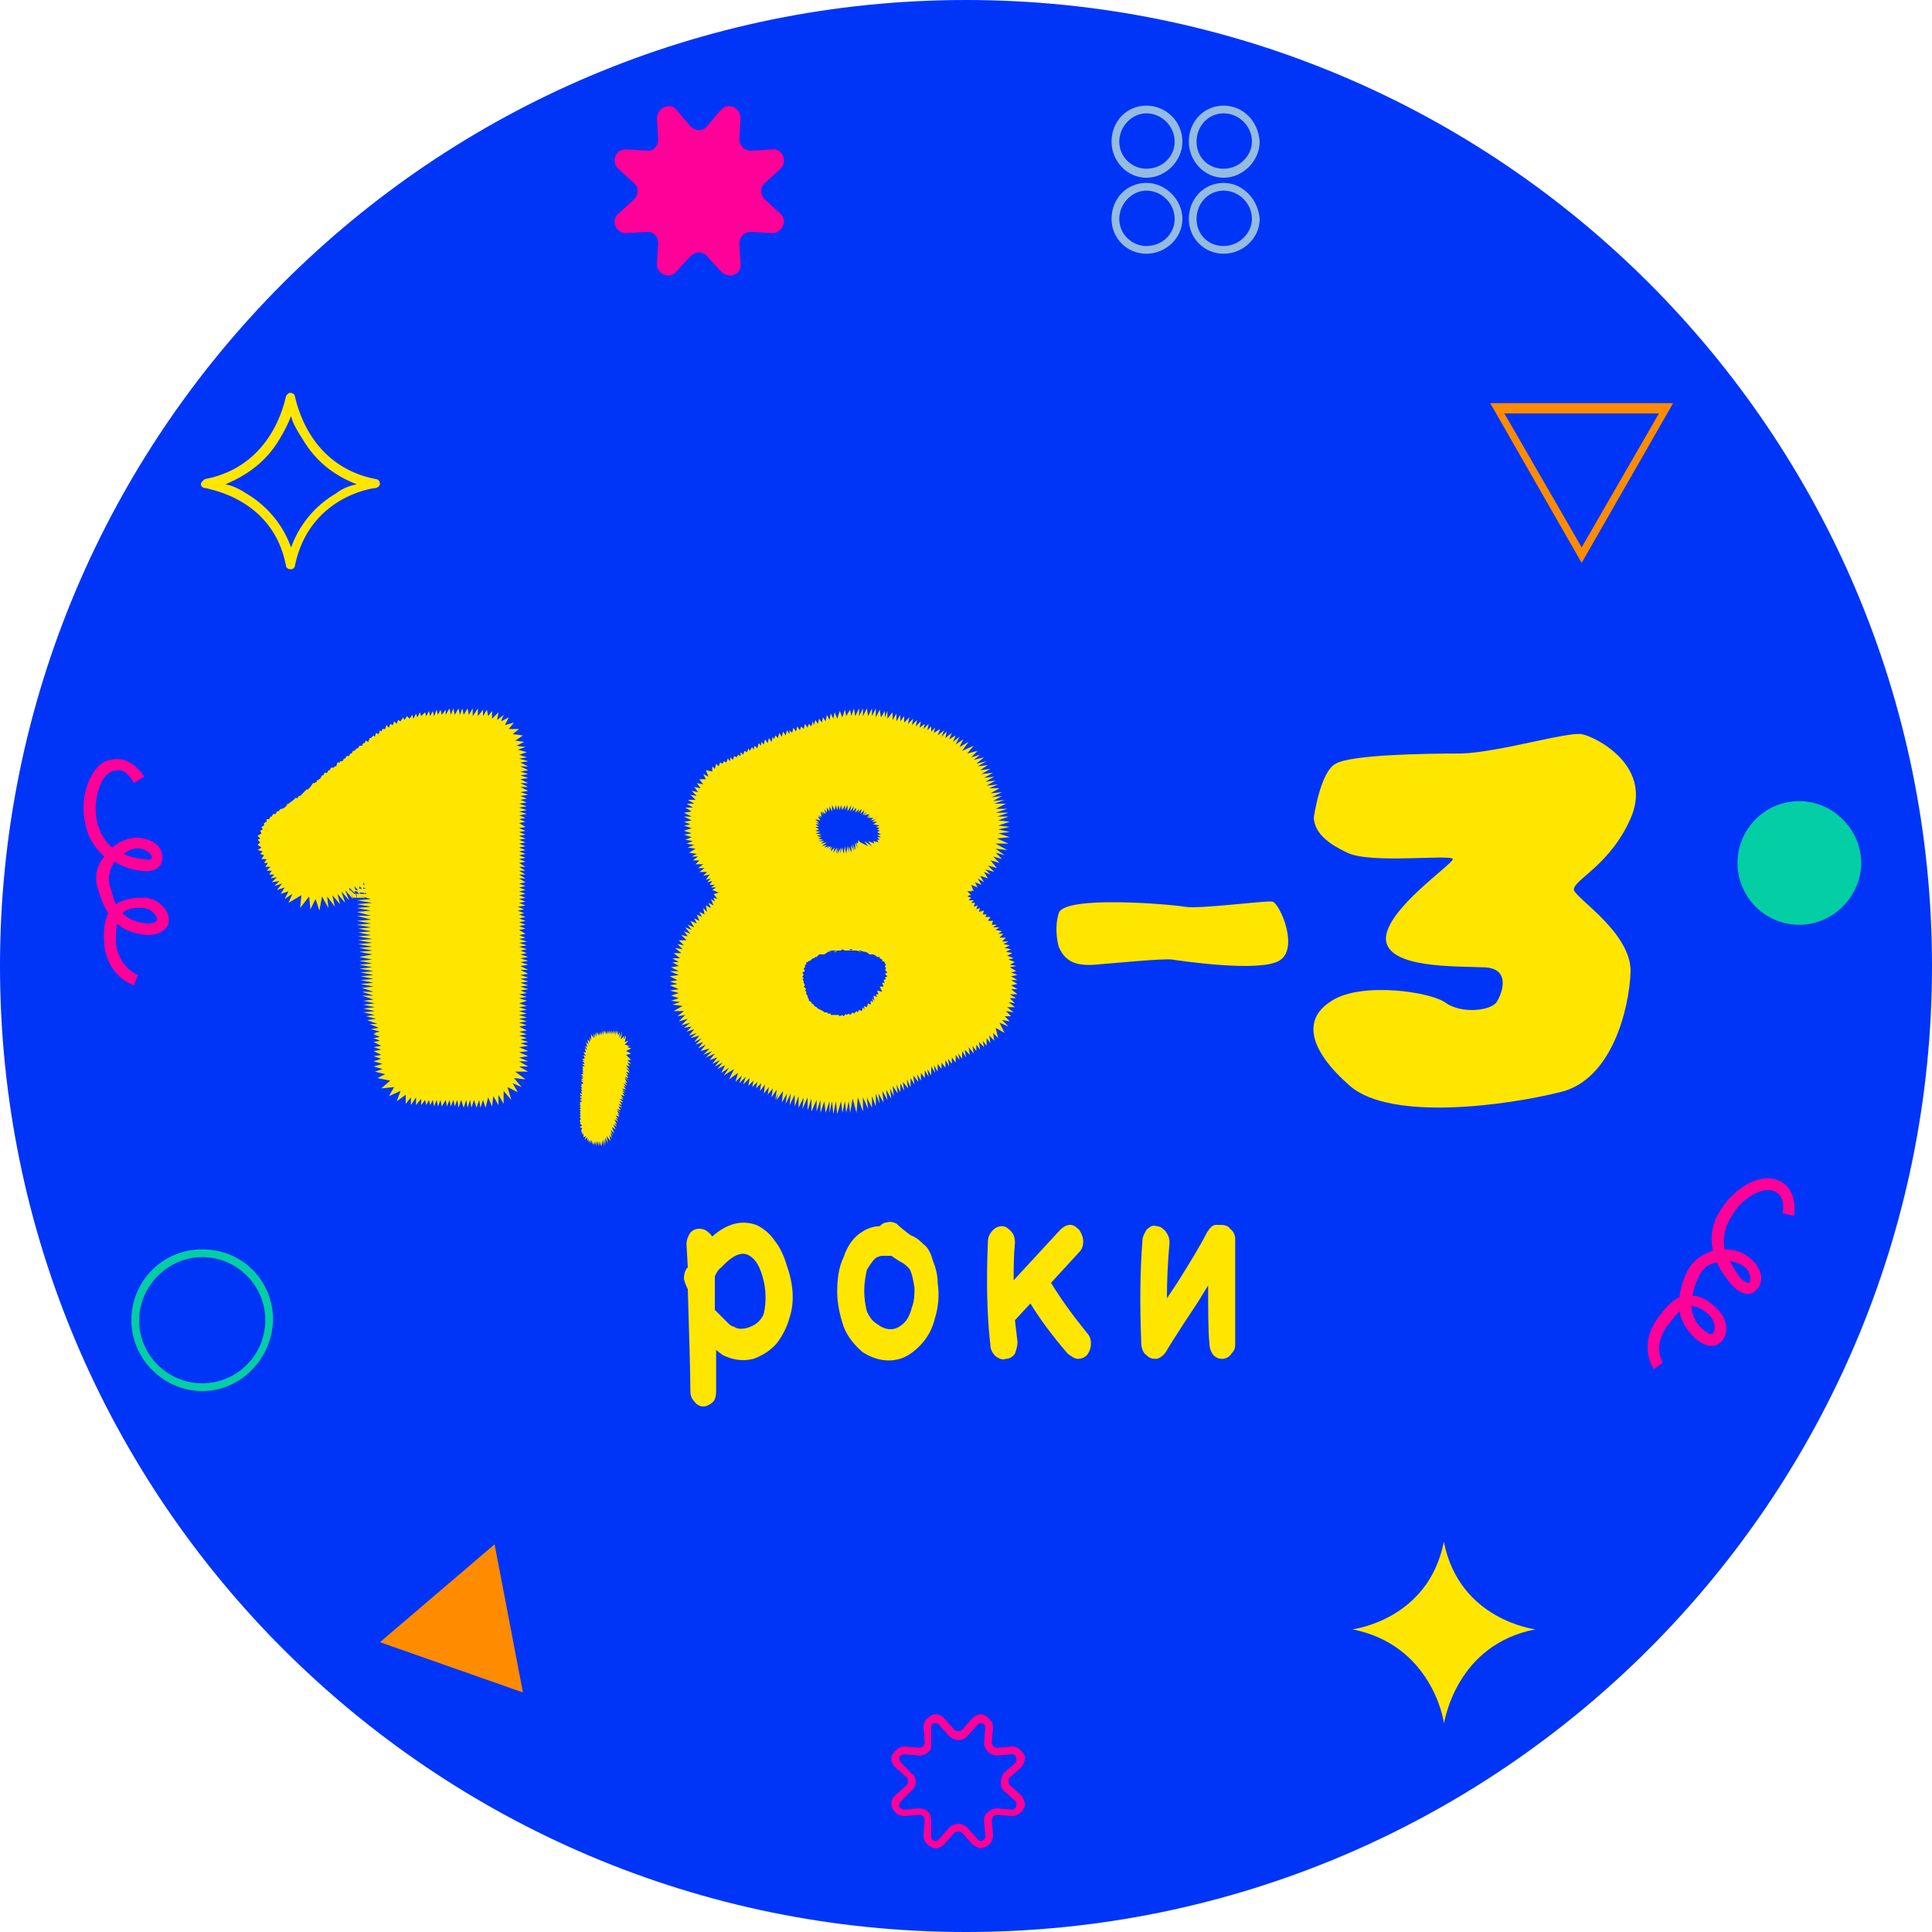 <svg version="1.2" xmlns="http://www.w3.org/2000/svg" width="150" height="150"><style>.s1{fill:#ff8b00}.s2{fill:#03cea4}.s3{fill:#f09}.s4{fill:#94bce0}.s5{fill:#ffe600}</style><path d="M75 150c41.4 0 75-33.6 75-75S116.4 0 75 0 0 33.6 0 75s33.6 75 75 75z" style="fill:#0035f7"/><path class="s1" d="m40.6 131.4-11.1-3.9 8.9-7.6z"/><path class="s2" d="M139.7 71.8c2.6 0 4.8-2.2 4.8-4.8 0-2.6-2.2-4.8-4.8-4.8-2.7 0-4.8 2.2-4.8 4.8 0 2.6 2.1 4.8 4.8 4.8z"/><path fill-rule="evenodd" class="s3" d="M76.2 143.5c-.3 0-.5-.2-.7-.3l-.8-.9c-.1-.1-.2-.1-.3-.1-.1 0-.2 0-.3.1l-.8.9c-.3.3-.7.4-1 .2-.4-.2-.6-.5-.6-.9l.1-1.2c0-.1-.1-.2-.1-.3-.1 0-.2-.1-.3-.1l-1.2.1c-.4 0-.7-.2-.9-.6-.2-.3-.1-.7.2-1l.9-.8c.1-.1.1-.2.1-.3 0-.1 0-.2-.1-.3l-.9-.8c-.3-.3-.4-.7-.2-1 .2-.3.5-.6.9-.6l1.2.1c.1 0 .2-.1.3-.1 0-.1.1-.2.1-.3l-.1-1.2c0-.4.2-.7.6-.9.3-.2.7-.1 1 .2l.8.9c.1.1.2.1.3.1.1 0 .2 0 .3-.1l.8-.9c.3-.3.7-.4 1-.2.3.2.6.5.6.9l-.1 1.2c0 .1.1.2.1.3.1 0 .2.1.3.1l1.2-.1c.4 0 .7.3.9.6.2.3 0 .7-.2 1l-.9.8c-.1.1-.1.2-.1.3 0 .1 0 .2.1.3l.9.8c.2.3.4.7.2 1-.2.3-.5.6-.9.6l-1.2-.1c-.1 0-.2.1-.3.1 0 .1-.1.2-.1.3l.1 1.2c0 .4-.2.7-.6.9-.1 0-.2.1-.3.1zm-1.8-1.9c.2 0 .5.1.7.3l.8.9c.2.2.3.1.4.1 0 0 .2-.1.2-.3l-.1-1.3c0-.2.1-.5.3-.6.2-.2.5-.3.7-.3l1.2.1c.2 0 .3-.2.3-.3 0 0 .1-.2-.1-.4l-.9-.8q-.2-.2-.2-.6c0-.3.1-.5.2-.7l.9-.8c.2-.2.1-.4.1-.4 0-.1-.1-.3-.3-.3l-1.2.1c-.2 0-.5-.1-.7-.3-.1-.1-.3-.4-.3-.6l.1-1.3c0-.2-.2-.3-.2-.3-.1 0-.2-.1-.4.1l-.8.9q-.3.3-.7.3c-.2 0-.5-.1-.7-.3l-.8-.9c-.2-.2-.3-.1-.4-.1-.1 0-.2.1-.2.3v1.3c0 .2 0 .5-.2.6-.2.2-.5.3-.7.3l-1.2-.1c-.2 0-.4.2-.4.3 0 0 0 .2.2.4l.8.8q.3.2.3.7c0 .2-.1.4-.3.6l-.8.8c-.2.2-.2.4-.2.4 0 .1.2.3.4.3l1.2-.1c.2 0 .5.1.7.3.1.1.2.4.2.6v1.3c0 .2.1.3.2.3s.2.1.4-.1l.8-.9c.2-.2.5-.3.7-.3z"/><path fill-rule="evenodd" class="s4" d="M97.8 17c0 1.5-1.3 2.7-2.8 2.7-1.5 0-2.7-1.2-2.7-2.7 0-1.6 1.2-2.8 2.7-2.8 1.5 0 2.7 1.3 2.8 2.8zm-4.9 0c0 1.2.9 2.1 2.1 2.1 1.2 0 2.2-1 2.2-2.1 0-1.2-1-2.2-2.2-2.2-1.2 0-2.1 1-2.1 2.2zM91.8 17c0 1.5-1.3 2.7-2.8 2.7-1.5 0-2.7-1.2-2.7-2.7 0-1.6 1.2-2.8 2.7-2.8 1.5 0 2.8 1.3 2.8 2.8zm-4.9 0c0 1.2 1 2.1 2.1 2.1 1.3 0 2.2-1 2.2-2.1 0-1.2-1-2.2-2.2-2.2-1.1 0-2.1 1-2.1 2.2zM97.8 11c0 1.5-1.3 2.8-2.8 2.8-1.5 0-2.7-1.3-2.7-2.8 0-1.6 1.2-2.8 2.7-2.8 1.5 0 2.7 1.2 2.8 2.8zm-4.9 0c0 1.2.9 2.1 2.1 2.1 1.2 0 2.2-1 2.2-2.1 0-1.2-1-2.2-2.2-2.2-1.2 0-2.1 1-2.1 2.2zM91.8 11c0 1.5-1.3 2.8-2.8 2.8-1.5 0-2.7-1.3-2.7-2.8 0-1.6 1.2-2.8 2.7-2.8 1.5 0 2.8 1.2 2.8 2.8zm-4.9 0c0 1.2 1 2.1 2.1 2.1 1.3 0 2.2-1 2.2-2.1 0-1.2-1-2.2-2.2-2.2-1.1 0-2.1 1-2.1 2.2z"/><path class="s5" d="M105 126.5s5.9-.7 7.1-6.8c1.2 6.1 7.1 6.8 7.1 6.8-6.1 1.2-7 7-7.1 7.3 0-.3-1-6.1-7.1-7.3z"/><path fill-rule="evenodd" class="s3" d="M133.3 104.4c-.4.2-1 .1-1.7-.5-.7-.7-1.1-1.4-1.2-2.1-.3.3-.6.7-1 1.2-1.1 1.6-.3 2.8-.3 2.8l-.7.5s-1.2-1.7.2-3.8c.6-.9 1.2-1.5 1.8-1.8q.1-1 .6-2c.4-.8 1.1-1.3 2-1.6-.3-1.3.1-2.4.5-3 .9-1.6 2.7-2.8 4-2.6q.9.1 1.4.8c.6.8.4 2 .4 2.1l-.9-.2s.2-.8-.2-1.4c-.2-.2-.5-.4-.8-.4-.7-.1-2.2.6-3 2.1-.4.6-.7 1.5-.5 2.5 1 0 1.8.4 2.3 1 .8.9.6 1.8.1 2.2-.4.4-1.1.4-1.9-.5-.5-.6-.9-1.2-1.1-1.7q-1 .2-1.4 1.1c-.3.6-.4 1-.5 1.5.8 0 1.5.6 2 1.1.8.8.8 2 .2 2.5 0 0-.1.1-.3.2zm-2-3c.1.7.3 1.3.9 1.8.3.3.7.5.8.3.2-.2.2-.8-.2-1.3q-.8-.8-1.5-.8zm3-3.5q.3.6.8 1.3c.4.4.6.4.7.4.1-.1.2-.6-.2-1.1-.3-.3-.7-.5-1.3-.6zM13 71.9c-.3.4-.7.7-1.6.7-1-.1-1.8-.4-2.3-.9-.1.4-.1 1-.1 1.6.3 1.9 1.7 2.4 1.7 2.4l-.3.8s-2-.6-2.3-3.1c-.1-1 0-1.9.3-2.5q-.5-.8-.8-1.9c-.3-.9-.1-1.8.5-2.5-1-.9-1.4-1.9-1.5-2.7-.4-1.8.3-3.9 1.4-4.6q.8-.4 1.6-.2c1 .3 1.6 1.3 1.6 1.3l-.8.5s-.4-.8-1-1c-.3 0-.6 0-.9.2-.6.3-1.3 1.9-1 3.6.1.7.5 1.6 1.2 2.2.7-.6 1.7-.9 2.4-.7 1.2.2 1.6 1 1.5 1.7-.1.5-.6 1-1.7.8-.9-.1-1.5-.4-2-.7q-.6.9-.4 1.8c.2.6.3 1.1.5 1.5.8-.5 1.6-.5 2.3-.5 1.1.1 1.9 1.1 1.8 1.8 0 .1 0 .2-.1.4zm-3.5-1c.5.5 1.1.7 1.9.8.4 0 .8-.1.8-.3 0-.3-.4-.8-1-.9q-1.2-.1-1.7.4zm.1-4.6q.6.3 1.5.4c.5.1.7 0 .7-.1 0-.2-.2-.5-.8-.7-.4-.1-.9 0-1.4.4z"/><path fill-rule="evenodd" class="s2" d="M15.7 108c-3 0-5.5-2.5-5.5-5.5s2.4-5.5 5.5-5.5 5.5 2.4 5.5 5.5c-.1 3-2.5 5.5-5.5 5.5zm0-10.4c-2.7 0-4.9 2.3-4.9 4.9 0 2.7 2.2 4.9 4.9 4.9s4.9-2.2 4.9-4.9-2.2-4.9-4.9-4.9z"/><path fill-rule="evenodd" class="s5" d="M53.4 100.1q-.2-.4-.3-.8 0-.5.2-.8l.1-.1-.1-1.8c0-.3.1-.6.3-.9.2-.2.4-.3.7-.3.4 0 .7.2 1 .6q1.7-1.5 3.4-.9.9.4 1.5 1.3c.4.5.7 1.2.9 1.9.5 1.4.6 2.8.2 4q-.3 1.1-1 2-.7.8-1.8 1.2c-.8.2-1.6.1-2.4-.3-.1-.1-.3-.2-.5-.4v3.1c0 .3 0 .6-.2.9-.2.2-.5.4-.8.4-.2 0-.5-.1-.7-.4q-.3-.3-.3-.8c0-1.7-.1-4.3-.2-7.9zm5.9 1.9c.2-.9.2-1.9-.1-2.9q-.4-1.4-1.2-1.7-.8-.3-2 1-.3.2-.5.7v2.6l.5.5.5.5c.1.1.3.3.5.3.2.2.6.2 1 .1.7-.2 1.1-.6 1.3-1.1zM65.5 103c-.3-.9-.5-1.8-.5-2.7 0-.9.1-1.9.5-2.7.3-.9.8-1.6 1.5-2 .3-.2.8-.4 1.3-.4.2-.2.4-.3.6-.3q.3-.1.7.1.4.4 1.1.9c.5.2.8.5 1 .7.4.3.6.8.7 1.2.2.5.4 1.1.4 1.8q.2 1.4-.2 2.7-.3 1.3-1.2 2.2c-.6.6-1.2 1-2 1.1-.8.1-1.6-.1-2.4-.6-.6-.5-1.2-1.2-1.5-2zm4.7-.3q.4-.4.6-1.2c.2-.5.2-1 .2-1.5q-.2-1.4-.5-1.6c-.2-.2-.3-.3-.7-.5l-.6-.4h-.7c-.2 0-.3.1-.4.1-.3.2-.5.5-.8 1-.1.5-.2 1-.2 1.6 0 .7.1 1.2.2 1.6q.3.7.8 1c.8.6 1.5.5 2.1-.1z"/><path class="s5" d="m80 101.2-1.2 1.3q.1.8.2 1.7c0 .3-.1.6-.2.9q-.3.4-.7.4c-.3.1-.5 0-.8-.2-.2-.2-.4-.5-.4-.8q-.4-3.4-.2-8.1 0-.5.4-.9.3-.3.7-.3c.3 0 .5.2.7.4.2.2.3.5.3.9-.1 1-.1 2-.1 2.9l3.6-3.9q.4-.4.8-.4c.3 0 .5.2.7.4.2.3.3.6.3.9q0 .5-.3.8l-2.2 2.4q1.1 1.8 2.8 3.9c.2.2.3.5.3.8q0 .5-.3.9-.3.3-.7.3c-.3 0-.5-.2-.8-.4-1.2-1.4-2.1-2.6-2.9-3.9zM88.6 104.2v-.1c-.1-2.7-.1-5.3.1-7.8 0-.3.2-.6.3-.8.3-.3.5-.4.8-.3.3 0 .5.2.7.4.2.3.3.5.3.9q-.2 2.2-.2 4.3l.8-1.2c1-1.6 1.8-2.9 2.3-3.9.2-.3.4-.6.7-.6h.4c.3 0 .6.1.7.3q.4.3.4.8v8c0 .4 0 .6-.3.9-.1.2-.4.4-.7.4-.3 0-.5-.1-.7-.3q-.3-.4-.3-.9c-.1-.9-.1-2.5-.1-4.5l-.8 1.3c-1.6 2.4-2.4 3.7-2.5 3.9q-.3.4-.7.5c-.3 0-.5 0-.8-.3-.2-.1-.4-.5-.4-1zM102 63.5s.5-3.6 1.7-4.2c1.1-.7 6.9-.8 9.8-.8 2.9-.1 8.2-1.7 9.3-1.5 1.1.2 5.4 2.4 3.9 6.3-1.6 3.9-4.6 5-4.5 5.8.2.7 4.4 3.3 4.4 6.3-.1 3-1.5 8.5-5.5 9.4-4 1-13.1 2.3-16.3-.5-3.2-2.8-3.7-5.2-1.4-6.6 2.3-1.5 7.8-.7 8.9.2 1.2.8 3.4.6 3.9-.1.5-.8 1.1-2.7-1.1-2.7-2.1-.1-7.4.1-7.5-2.2 0-2.3 5.2-5.8 5.2-6.2-.1-.4-6.4.4-8.2-.5-1.7-.8-2.5-1.6-2.6-2.7zM82.2 73.5s-.4-1.3 0-2.6c.4-1.4 8.6-.7 9.8-.5 1.1.2 6.3-.5 6.8-.4.6.2 2.1 3.7.5 4.6-1.6.9-7.6 0-8.3-.1-.7-.1-4.7.3-6 .4-1.4.1-2.3-.2-2.8-1.4z"/><path fill-rule="evenodd" class="s1" d="m122.8 43.7-7.1-12.4h14.2zm-6-11.6 6 10.4 6-10.4z"/><path fill-rule="evenodd" class="s5" d="M22.6 44.2c-.2 0-.4-.1-.4-.3-1-5.2-6-5.9-6.2-6-.2 0-.4-.1-.4-.3 0-.2.2-.3.3-.4 5.3-1 6.2-6.1 6.3-6.4 0-.1.2-.3.3-.3.2 0 .4.1.4.3.1.3 1 5.4 6.3 6.4.1 0 .3.1.3.4 0 .1-.2.3-.4.3s-5.1.7-6.2 6c0 .2-.2.3-.3.3zm-5.1-6.6c.5.1 1 .3 1.6.7 1.2.7 2.7 2 3.5 4.2.8-2.2 2.3-3.5 3.5-4.2.5-.4 1.1-.6 1.6-.7-1.8-.7-3.2-1.8-4.2-3.5-.4-.6-.8-1.3-.9-1.8q-.3.8-.9 1.8c-1 1.7-2.5 2.8-4.2 3.5zm4.7-6.8q0 .1 0 0z"/><path class="s3" d="m53.6 19.9-1.1 1.2c-.5.6-1.5.2-1.5-.6l.1-1.6c0-.5-.3-.9-.8-.9l-1.7.1c-.8 0-1.2-1-.6-1.5l1.2-1.1c.4-.4.4-1 0-1.3L48 13.1c-.6-.6-.2-1.5.6-1.5l1.7.1c.5 0 .8-.4.8-.9L51 9.2c0-.8 1-1.3 1.5-.7l1.1 1.3c.4.4 1 .4 1.3 0L56 8.5c.6-.6 1.5-.1 1.5.7l-.1 1.6c0 .5.4.9.9.9l1.7-.1c.7-.1 1.2.9.6 1.5l-1.2 1.1c-.4.3-.4.9 0 1.3l1.2 1.1c.6.5.1 1.5-.6 1.5l-1.7-.1c-.5 0-.9.4-.9.9l.1 1.6c.1.8-.9 1.2-1.5.6l-1.1-1.2c-.3-.4-.9-.4-1.3 0z"/><path fill-rule="evenodd" class="s5" d="m59.9 85.2.1-.7-.4.5.1-.6-.4.5.1-.7-.4.5.1-.6-.4.4.1-.5-.4.4.1-.5-.4.4.1-.6-.5.5.2-.6-.5.5.2-.6-.5.5.2-.7-.7.5.4-.8-.8.5.4-.6-.6.4.3-.6-.6.3.4-.5-.6.3.4-.5-.6.3.4-.5-.6.2.4-.5-.7.3.5-.5-.7.3.5-.5-.7.2.4-.5-.6.3.4-.5-.6.2.5-.5-.6.3.4-.5-.7.2.5-.4-.6.2.4-.5-.6.2.4-.4-.6.1.5-.4-.7.2.5-.5-.7.2.5-.5-.6.1.5-.4h-.8l.7-.4-.8-.1.6-.2-.7-.1.6-.2-.6-.2.6-.2-.7-.2.7-.1-.7-.3.6-.1-.6-.2.6-.1-.6-.3.7-.1-.7-.3h.7l-.6-.3.6-.1-.5-.3h.5l-.5-.3h.6l-.5-.4h.6l-.5-.4.6.1-.4-.4.5.1-.4-.4h.6l-.4-.4.5.1-.3-.4.5.2-.4-.5.5.2-.3-.4.5.2-.3-.5.5.2-.2-.4.4.2-.2-.5.4.2-.2-.4.4.2-.1-.5.3.3-.1-.5.4.2-.2-.4.4.2-.2-.5.3.2-.1-.3.3.1-.3-.4h.1l.3-.1-.5-.2.3-.2h-.4l.3-.2h-.4l.2-.3-.4.1.3-.3-.4.1.3-.4-.5.1.3-.3h-.6l.4-.3h-.5l.4-.3H54l.3-.3h-.5l.4-.3h-.5l.4-.2-.6-.1.5-.3-.6-.1.5-.2-.6-.1.5-.2-.6-.1.5-.2-.6-.2.6-.1-.6-.2.6-.2-.6-.2.5-.1-.5-.2.6-.1-.6-.3h.6l-.6-.3.6-.1-.5-.3h.6l-.5-.3h.6l-.5-.3h.6l-.4-.4.5.1-.4-.4.5.1-.3-.4.5.1-.3-.4.5.1-.3-.4h.5l-.2-.4.4.2-.2-.5.5.1v-.4l.2.2.1-.4.2.2.1-.3.2.1.1-.2.2.1.1-.3.2.2v-.3l.2.2.1-.3.2.1.1-.2.2.1v-.3l.2.2.1-.3.2.1.1-.3.1.2.2-.3.1.2.1-.3.2.2.1-.4.2.2v-.3l.2.2.1-.4.2.3.1-.4.2.3.1-.4.1.2.1-.3.2.2.1-.4.2.3.1-.4.2.3.1-.4.2.3v-.3l.2.2.1-.4.2.3.1-.4.2.3.1-.3.2.2.1-.4.2.3.1-.3.2.2.1-.4.1.3.1-.4.2.3.1-.4.2.3.1-.4.2.3.1-.5.2.4.1-.5.2.4.1-.5.2.5.2-.6.2.5.2-.6.1.5.3-.5.1.5.2-.6.1.6.3-.6v.6l.3-.6v.6l.3-.6.1.6.3-.6v.6l.3-.6v.7l.3-.6.1.6.3-.5v.5l.2-.5v.6l.4-.5v.6l.3-.5v.6l.3-.5v.5l.3-.4v.5l.4-.4-.1.5.4-.4-.1.5.4-.4-.1.5.4-.4-.1.5.4-.3-.1.4.4-.4-.1.5.3-.3v.4l.3-.3-.1.4.5-.3-.2.5.5-.4-.2.5.4-.4-.1.5.5-.4-.2.5.5-.3-.2.5.5-.4-.3.6.6-.4-.3.6.7-.4-.5.7.9-.4-.5.6.8-.2-.5.5.7-.2-.5.4.8-.2-.6.5.8-.2-.7.4.8-.1-.6.4.8-.1-.7.4.9-.1-.7.4.8-.1-.7.4.8-.1-.7.4.9-.1-.7.3h.8l-.7.4.9-.1-.8.4.8-.1-.7.4.9-.1-.8.3h.9l-.8.4h.9l-.9.3h1l-.9.3h.9l-.8.3.9.1-.9.3.9.1-.9.2.9.2-.9.1.9.3-1 .1.9.4h-1l.9.5-.9-.1.7.5-.7-.2.5.5-.7-.2.5.5-.7-.2.5.6-.7-.2.5.5-.7-.2.4.4-.5-.2.3.5-.6-.2.3.5-.5-.3.3.5-.5-.2.2.4-.5-.2.2.5-.2-.1.1.1h-.4l.3.3h-.1l-.2.1.3.1-.2.2h.4l-.2.2h.3l-.1.3.3-.1-.1.3.3-.1-.1.3.4-.1-.1.3h.3l-.1.2h.4l-.2.3h.4l-.1.3h.4l-.3.2h.5l-.3.2.5.1-.3.2h.4l-.3.3h.5l-.3.3h.5l-.4.2.5.1-.4.2.5.1-.4.2.5.1-.4.2.5.2-.4.1.5.2-.4.2.5.1-.5.1.5.3-.4.1.5.2-.5.1.5.3h-.5l.5.3-.5.1.5.3h-.5l.5.4h-.6l.5.3h-.5l.4.4-.5-.1.5.4h-.6l.5.4-.6-.1.4.4H78l.4.4-.6-.1.5.5-.7-.3.4.8-.7-.4.2.8-.4-.4.1.6-.4-.4.1.6-.3-.4v.6l-.3-.4.1.5-.4-.4.1.6-.3-.4v.5l-.3-.4.1.6-.4-.5.1.6-.4-.4.1.6-.3-.5v.6l-.3-.4.1.5-.3-.4v.6l-.3-.4v.5l-.3-.4.1.6-.3-.5v.6l-.3-.4v.5l-.3-.4v.6l-.3-.5.1.6-.3-.5v.7L72 83l.1.6-.3-.5v.6l-.3-.4v.6l-.3-.5.1.6-.4-.5.1.7-.3-.5v.7l-.3-.6.1.7-.4-.5.1.7-.3-.6v.7l-.3-.6.1.7-.4-.6.1.8-.3-.6.1.8-.4-.7.1.8-.4-.7.1.9-.4-.7.1.8-.3-.8v1l-.3-.8v.9l-.4-.8.1.9-.4-.9v1.1l-.4-1.1-.1 1.2-.3-1.1-.2 1.1-.1-.9-.2.9-.1-.9-.2.9-.1-.9-.3 1-.1-1-.2 1-.1-1-.2.9v-.9l-.3.9-.1-.9-.3.9v-1l-.3.9v-.9l-.4.9v-1l-.3.9v-1l-.4.9.1-.9-.4.8v-.9l-.3.8V85l-.4.8.1-.9-.4.8.1-.8-.4.7.1-.9-.5.7.1-.5-.2.5.1-.8zm6.9-19.8.6.3-.3-.4.6.4-.3-.4.5.2-.1-.2.4.1-.1-.2h.2l-.2-.2h.3l-.3-.2h.3l-.3-.2.2-.1-.2-.1.2-.1-.3-.1.3-.1-.5-.1.3-.2h-.4l.3-.2-.4.1.2-.2h-.4l.2-.2-.3.2.2-.3-.4.1.2-.3-.3.3.1-.4-.3.3.1-.4-.3.3.1-.3-.3.3.1-.4-.3.3.1-.4-.3.4.1-.5-.3.5v-.5l-.2.4v-.4l-.2.4-.1-.4-.1.4-.1-.4-.1.4-.1-.4-.1.4-.2-.4v.5l-.2-.4v.4l-.2-.3v.4l-.2-.3.1.4-.3-.2.2.3-.3-.3.1.4-.3-.1.3.2-.3-.1.2.3-.4-.1.3.3-.3-.1.3.2h-.3l.3.2h-.3l.3.2-.3.1.4.1-.4.1.5.1-.4.1.4.1-.3.1.4.1-.4.1h.5l-.3.2.5-.1-.4.3.4-.1-.2.2.4-.1-.3.2.4-.2v.1-.1l-.1.3.2-.3-.1.4.3-.3-.1.4.3-.4-.1.5.2-.5-.1.5.3-.5-.1.5.2-.5.1.5.1-.6.1.6.1-.6.1.5v-.5l.2.5v-.6l.2.5-.1-.6.2.5v-.6l.2.5-.1-.4v-.1l.1.1v.1-.3l.1.2-.1-.3.3.3zm-1.1 8.3h-.1.3zm-.3 0-.1.1H65.6zm.6 0h-.1l.2.1.1-.1zm-.9.1H64.5l-.2.1h.1l.3-.1-.4.1-.3.2h-.4l-.2.2h-.1l-.1.1h-.1l-.2.2h-.1l-.1.1h-.1v.2h-.1v.2l-.1.1.1.2-.2.1.1.2-.1.1.1.2h-.1l.1.2v.1l.1.2-.1.1.2.2-.1.1.1.1v.2l.1.1v.1l.1.2v.1l.2.1v.1l.2.1v.1l.2.1.1.1.2.1.2.1.1.1h.2l.1.1h.2v.1h.6l.1.1.2-.1.1.1.2-.2v.1l.2-.1.1.1.2-.2.1.1.2-.2.1.1.1-.2.2.1.1-.3.1.2v-.3l.2.1.1-.3.2.1v-.3l.2.1-.1-.3.2.2-.1-.4.3.1-.1-.2h.2l-.1-.3v.1-.1l.4.1-.2-.4h.3l-.1-.3h.2l-.1-.2.2-.1-.1-.1.2-.1-.2-.2.2-.1-.2-.2.1-.1-.1-.2.1-.1-.1-.1v-.1l-.2-.1v-.1l-.2-.1v-.1h-.2l-.1-.1-.2-.1H67.5l-.1-.1-.2-.1h-.1l-.3-.1h-1.6.1zm1.3 0h-.1H66.6zm-1.7.1.3-.1-.1.1zm2.2 0h.1zm.2 0H67zm-.5-.1h-.1l.3.1h.1zm.3.1h.4-.3zm.4 0z"/><path class="s5" d="M45 84.9h.2l-.1-.2h.1l-.1-.2h.1l-.1-.2h.1l-.1-.1.2-.1-.2-.2h.2l-.2-.1.2-.1-.2-.1h.2l-.2-.2h.2l-.1-.2h.1l-.1-.2h.1l-.1-.2h.2l-.2-.2h.2l-.2-.3.2.1-.2-.2h.2l-.1-.3.2.1-.2-.3h.2l-.1-.3.2.1-.2-.3.2.1-.1-.4.2.2-.1-.4.2.2v-.4l.1.3v-.5l.2.3v-.4l.1.4v-.4l.1.3v-.4l.1.3v-.3l.1.3.1-.3v.3l.1-.3v.3l.1-.4v.4l.1-.4.1.3V80l.1.3.1-.3v.3l.1-.3v.3l.1-.3v.3l.1-.3v.3l.1-.3v.3l.1-.3v.3l.1-.3v.4l.1-.4.1.4.1-.3v.5l.2-.5-.1.6.3-.3-.1.3.1-.1.1-.2v.1l-.1.4.3-.1-.3.3.3.1.1-.1-.1.1h.1l-.2.1.3.1-.4.2.4.2-.4.1.4.4h-.3l.3.3-.3-.1.2.3-.3-.1.3.4-.3-.2.3.4-.3-.1.2.3-.2-.1.2.3-.3-.1.3.3-.3-.2.2.4-.2-.1.2.3-.3-.2.2.3-.2-.1.2.3-.3-.1.3.3-.3-.2.2.3-.2-.1.2.3-.3-.1.2.3-.2-.1.2.2-.3-.1.3.3-.3-.1.2.3-.3-.1.3.3-.3-.1.2.3-.3-.1.3.3-.3-.2.2.4-.2-.2.2.3-.3-.1.2.3-.2-.1.2.3-.3-.2.2.4-.2-.1.2.3-.3-.2.2.4-.3-.2.2.5-.3-.3.2.5-.2-.3.1.5-.2-.3.1.5-.3-.4.1.6-.2-.5v.6l-.1-.5v.6l-.1-.5-.1.5-.1-.4v.4l-.1-.4v.4l-.1-.4-.1.4v-.4l-.1.3v-.3l-.1.3-.1-.3v.3l-.1-.4-.1.3v-.3l-.1.2v-.3l-.1.2v-.3l-.2.2.1-.3-.2.1V88l-.1.1v-.2.1-.1h-.1l.1-.1h-.1l.1-.2-.2-.1.2-.1-.2-.2h.1L45 87l.1-.1-.1-.2h.1l-.1-.2h.1l-.1-.2h.1l-.1-.2h.1l-.1-.2h.1l-.1-.2h.1l-.1-.1.2-.1-.2-.1.2-.1-.2-.1h.1l-.1-.1h.2z"/><path fill-rule="evenodd" class="s5" d="m28.8 79.9.6-.1-.7-.3h.6l-.8-.3.7-.1-.8-.2.7-.1-.9-.2.9-.1-.9-.2.9-.1-.9-.2.9-.1-.9-.2.8-.1-.9-.3h.9l-.9-.3h.9l-.9-.3.9-.1-1-.2 1-.1-1-.2 1-.1-1-.2 1-.1-1-.2 1-.1-1.1-.2 1-.1-1-.2 1-.1-1-.2 1-.1-1-.2 1-.2-1-.2 1-.1-1-.2 1-.1-1.1-.2 1.1-.1-1.1-.2 1.1-.1-1.1-.2 1-.1-1-.2 1-.1-1-.2 1-.1-1.1-.2 1.1-.1-1.1-.2 1.1-.1-1.1-.3h1.1l-1.1-.3 1.1-.1-1.1-.2 1.1-.1-1.1-.2 1.2-.1-1.2-.2 1.1-.1-1.1-.3.1.1-.7-.7.3.9-.6-.7.3.8-.6-.7.3.9-.6-.7.2.8-.6-.7.2.9-.6-.8.1.9-.5-.9-.2 1.1-.3-.9-.4.8-.1-1-.7.9.1-1-1 .6.3-.7-.6.4.3-.6-.6.2.3-.5-.6.2.4-.5-.6.2.4-.4-.6.1.4-.4-.5.1.3-.3h-.4l.2-.3h-.4l.3-.3h-.4l.2-.3h-.3l.2-.3h-.4l.2-.3-.3-.1.2-.2-.4-.1.3-.2-.3-.2.2-.2-.2-.2.2-.1-.2-.2.3-.2-.1-.2.2-.1-.1-.2.2-.1v-.2l.2-.1v-.2h.2l.1-.2h.1l.1-.2h.2l.1-.2h.1l.2-.2h.1l.2-.1.1-.1.2-.2.1-.1-.1.1h-.1l-.1.1.2-.1.4-.3.1-.1.1-.1-.1.1.1-.1v.1l.2-.2h.1l.3-.3.2-.2h.1l.2-.2.2-.3h.1l.2-.1v-.1l.2-.1.1-.1.1-.2h.1l.1-.2h.2l.1-.2h.1l.1-.2h.2l.1-.1h.1l.1-.3h.2v-.1h.2l.1-.2h.1l.1-.2h.2l.1-.2h.1l.1-.2h.1l.2-.2h.1l.1-.2h.2l.1-.2h.1l.1-.2.2.1.1-.3h.1l.2-.2.1.1.1-.3.2.1.1-.3.1.1.1-.2h.2l.1-.3.2.2.1-.3.2.1.1-.3.2.2.1-.3.2.1.2-.3.1.2.2-.3.2.2.2-.3.1.3.2-.4.1.3.2-.4.1.3.3-.3.1.3.2-.4.1.4.2-.4.1.4.2-.5.1.4.2-.4.1.4.3-.4v.4l.3-.5.1.5.2-.5.1.5.3-.5.1.5.2-.5.1.5.3-.5.1.5.3-.5v.6l.4-.6v.6l.4-.5v.5l.3-.5.1.5.3-.4v.6l.5-.5-.1.6.5-.4-.2.5.6-.3-.3.6.7-.2-.4.5h.8l-.5.4.8.1-.6.4.7.1-.6.3.7.1-.6.2.7.2-.6.2.6.2-.6.1.7.2-.6.1.6.3h-.6l.6.3-.6.1.6.2-.6.1.6.2-.6.1.6.3h-.6l.6.3h-.6l.6.3-.6.1.6.2-.6.1.5.2-.5.1.5.2-.6.1.6.2-.6.1.6.2-.6.1.6.2-.6.1.5.2-.5.1.5.2-.5.1.5.3-.5.1.5.2-.5.1.5.2-.5.1.5.2-.5.1.5.2-.5.1.5.2-.5.1.5.2-.5.1.5.2-.5.1.5.2-.5.1.5.2-.5.1.5.3h-.5l.5.3h-.5l.5.3h-.5l.5.3h-.5l.5.3-.5.1.5.2-.5.1.5.2-.5.1.5.2-.5.1.5.2-.5.1.5.2-.5.1.5.2-.6.1.5.2-.5.1.5.2-.4.1.5.2-.5.1.5.2-.5.1.5.2-.5.1.5.2-.5.1.5.3-.5.1.5.2-.5.1.6.2-.6.1.6.2-.6.1.6.2-.5.1.5.2-.5.1.6.2-.6.1.6.2-.6.1.6.2-.6.1.6.3h-.6l.6.3-.6.1.6.2-.6.1.6.2-.6.1.6.2-.6.1.6.2-.6.1.5.2-.6.1.6.2-.6.1.6.2-.6.2.6.2-.6.1.6.2-.6.1.6.2-.6.1.6.2-.6.1.6.2-.6.1.6.2-.6.1.6.3-.6.1.6.2-.6.1.6.2-.5.1.6.2-.6.1.6.2-.7.1.7.3-.7.1.7.3-.7.1.7.3h-.7l.7.4h-.7l.7.4h-1l.8.6-.9-.1.6.7-.7-.3.4.7-.8-.4.3 1-.6-.7v1l-.4-.7v.8l-.4-.7-.1.8-.3-.7-.2.8-.2-.6-.2.6-.1-.6-.2.6-.2-.6-.2.6-.1-.6-.2.6-.1-.6-.2.6-.2-.6-.2.6-.1-.6-.2.5-.1-.5-.2.5-.1-.5-.2.5-.1-.5-.3.5-.1-.5-.2.5-.1-.5-.2.5-.1-.5-.2.4-.1-.4-.2.4-.1-.4-.3.4v-.5l-.4.5v-.6l-.4.6v-.6l-.4.5V85l-.7.5.3-.8-.9.4.4-.7-1 .1.7-.6-1-.2.6-.3-.8-.2.6-.2-.7-.2.7-.2-.7-.2.6-.2-.6-.2.6-.1-.6-.3.6-.1-.6-.2.6-.1-.6-.3.5-.1-.5-.2.5-.1-.5-.2.2-.1H29l.5-.1zm-6.3-17.5.2-.2-.1.1zm-.3.2zm.9-.7-.1.1.2-.1zm-1.1.7zm6.4 5.7v-.1zm-.2.4h.1l-.1-.2zm-.7.1.1.3h.2zm.4.2h.2l-.1-.1-.1-.1zm.3 0h.2l-.2-.1zm-.8.4h.1l-.4-.4.3.7h1.1l-.8-.2v.2l-.1-.3zm.1-.2.1.2h.3l-.2-.2zm.5.2h.3l-.1-.1h-.3zm.3 0h.2l-.2-.1zm.1-.6h.1zm-.6.1-.1-.1z"/></svg>